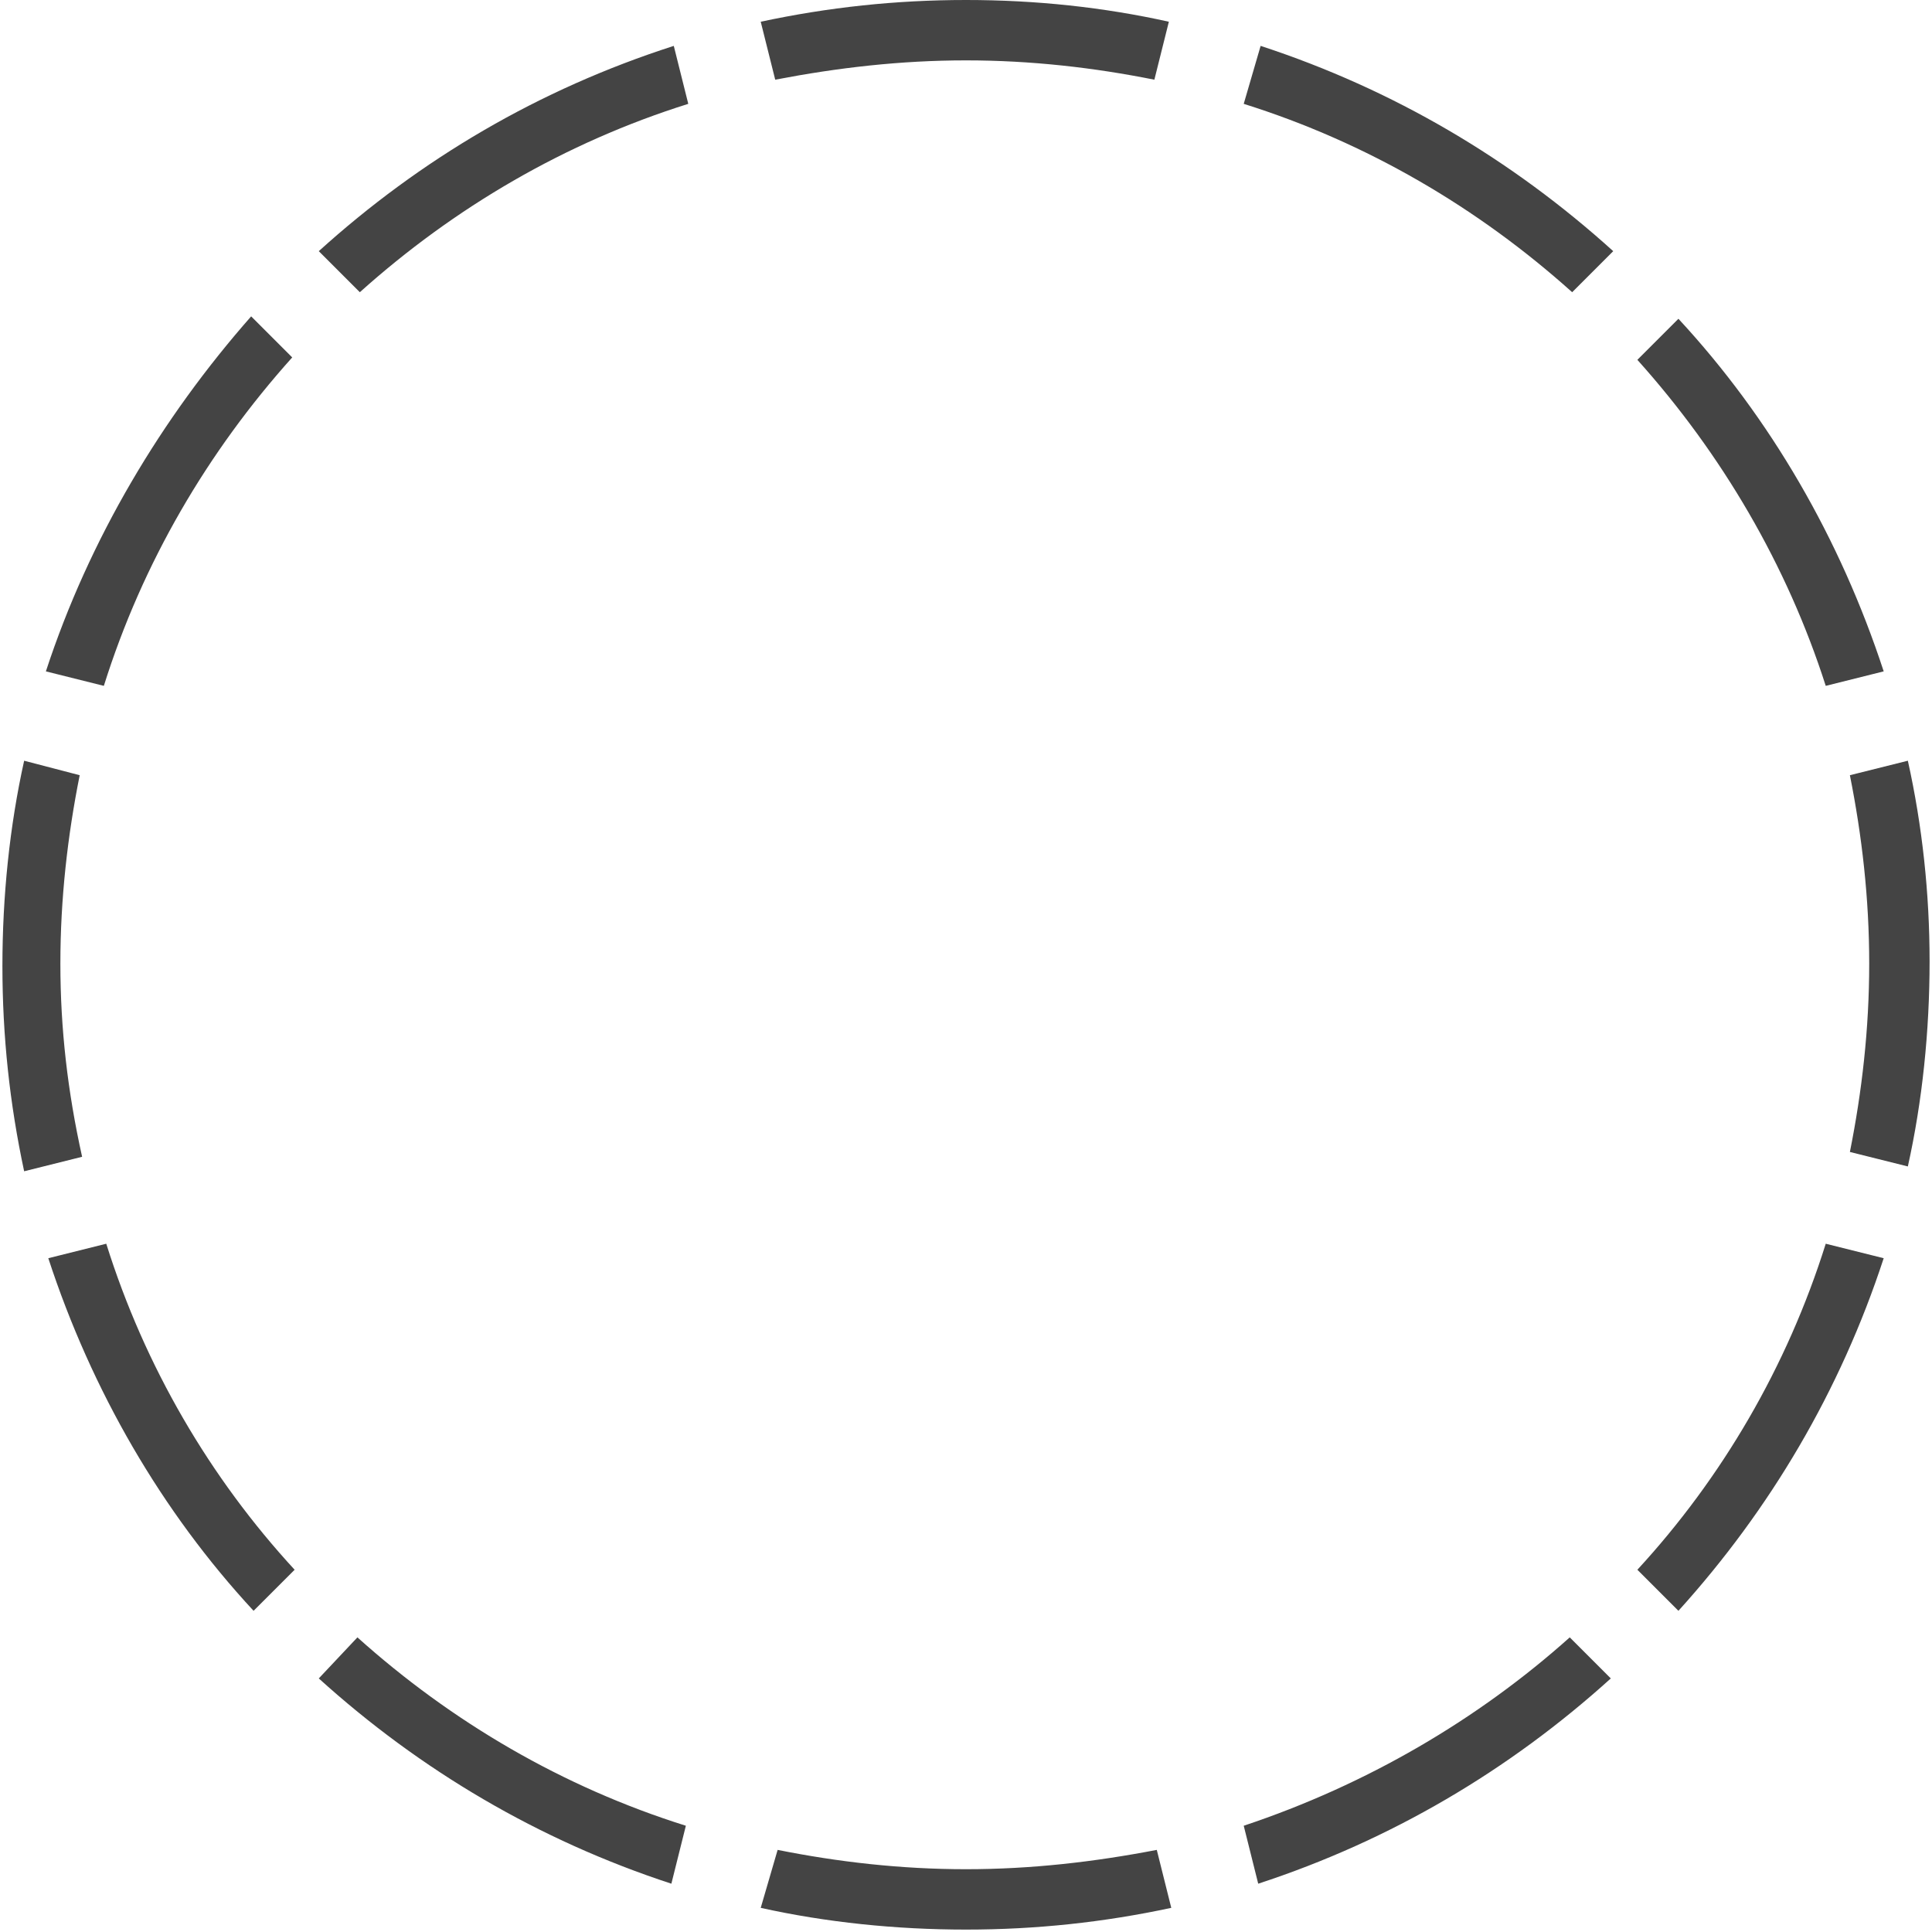 <?xml version="1.0" encoding="utf-8"?>
<!-- Generator: Adobe Illustrator 19.2.0, SVG Export Plug-In . SVG Version: 6.00 Build 0)  -->
<svg version="1.1" id="Layer_1" xmlns="http://www.w3.org/2000/svg" xmlns:xlink="http://www.w3.org/1999/xlink" x="0px" y="0px"
	 viewBox="0 0 80 80" style="enable-background:new 0 0 80 80;" xml:space="preserve">
<style type="text/css">
	.st0{fill:#444444;}
</style>
<path class="st0" d="M1.9,27.8l2.4,0.6c1.6-5.1,4.3-9.7,7.8-13.6l-1.7-1.7C6.7,17.3,3.7,22.3,1.9,27.8z M40,2.5
	c2.7,0,5.3,0.3,7.8,0.8l0.6-2.4C45.7,0.3,42.9,0,40,0c-2.9,0-5.7,0.3-8.5,0.9l0.6,2.4C34.7,2.8,37.3,2.5,40,2.5z M2.5,39.9
	c0-2.7,0.3-5.3,0.8-7.8L1,31.5c-0.6,2.7-0.9,5.6-0.9,8.5c0,2.9,0.3,5.7,0.9,8.5l2.4-0.6C2.8,45.2,2.5,42.6,2.5,39.9z M78,27.8
	c-1.8-5.5-4.7-10.5-8.5-14.6l-1.7,1.7c3.5,3.9,6.2,8.5,7.8,13.5L78,27.8z M51.5,4.3c5.1,1.6,9.7,4.3,13.6,7.8l1.7-1.7
	c-4.2-3.8-9.1-6.7-14.6-8.5L51.5,4.3z M13.2,10.4l1.7,1.7c3.9-3.5,8.5-6.2,13.6-7.8l-0.6-2.4C22.3,3.7,17.4,6.6,13.2,10.4z
	 M51.5,75.6l0.6,2.4c5.5-1.8,10.4-4.7,14.6-8.5l-1.7-1.7C61.2,71.2,56.6,73.9,51.5,75.6z M2,52.1c1.8,5.5,4.7,10.5,8.5,14.6l1.7-1.7
	C8.7,61.2,6,56.6,4.4,51.5L2,52.1z M79,31.5l-2.4,0.6c0.5,2.5,0.8,5.1,0.8,7.8c0,2.7-0.3,5.3-0.8,7.8l2.4,0.6
	c0.6-2.7,0.9-5.6,0.9-8.5C79.9,37,79.6,34.2,79,31.5z M67.8,65l1.7,1.7c3.8-4.2,6.7-9.1,8.5-14.6l-2.4-0.6
	C74,56.6,71.3,61.2,67.8,65z M40,77.4c-2.7,0-5.3-0.3-7.8-0.8L31.5,79c2.7,0.6,5.6,0.9,8.5,0.9c2.9,0,5.7-0.3,8.5-0.9l-0.6-2.4
	C45.3,77.1,42.7,77.4,40,77.4z M13.2,69.5c4.2,3.8,9.1,6.7,14.6,8.5l0.6-2.4c-5.1-1.6-9.7-4.3-13.6-7.8L13.2,69.5z"/>
</svg>
